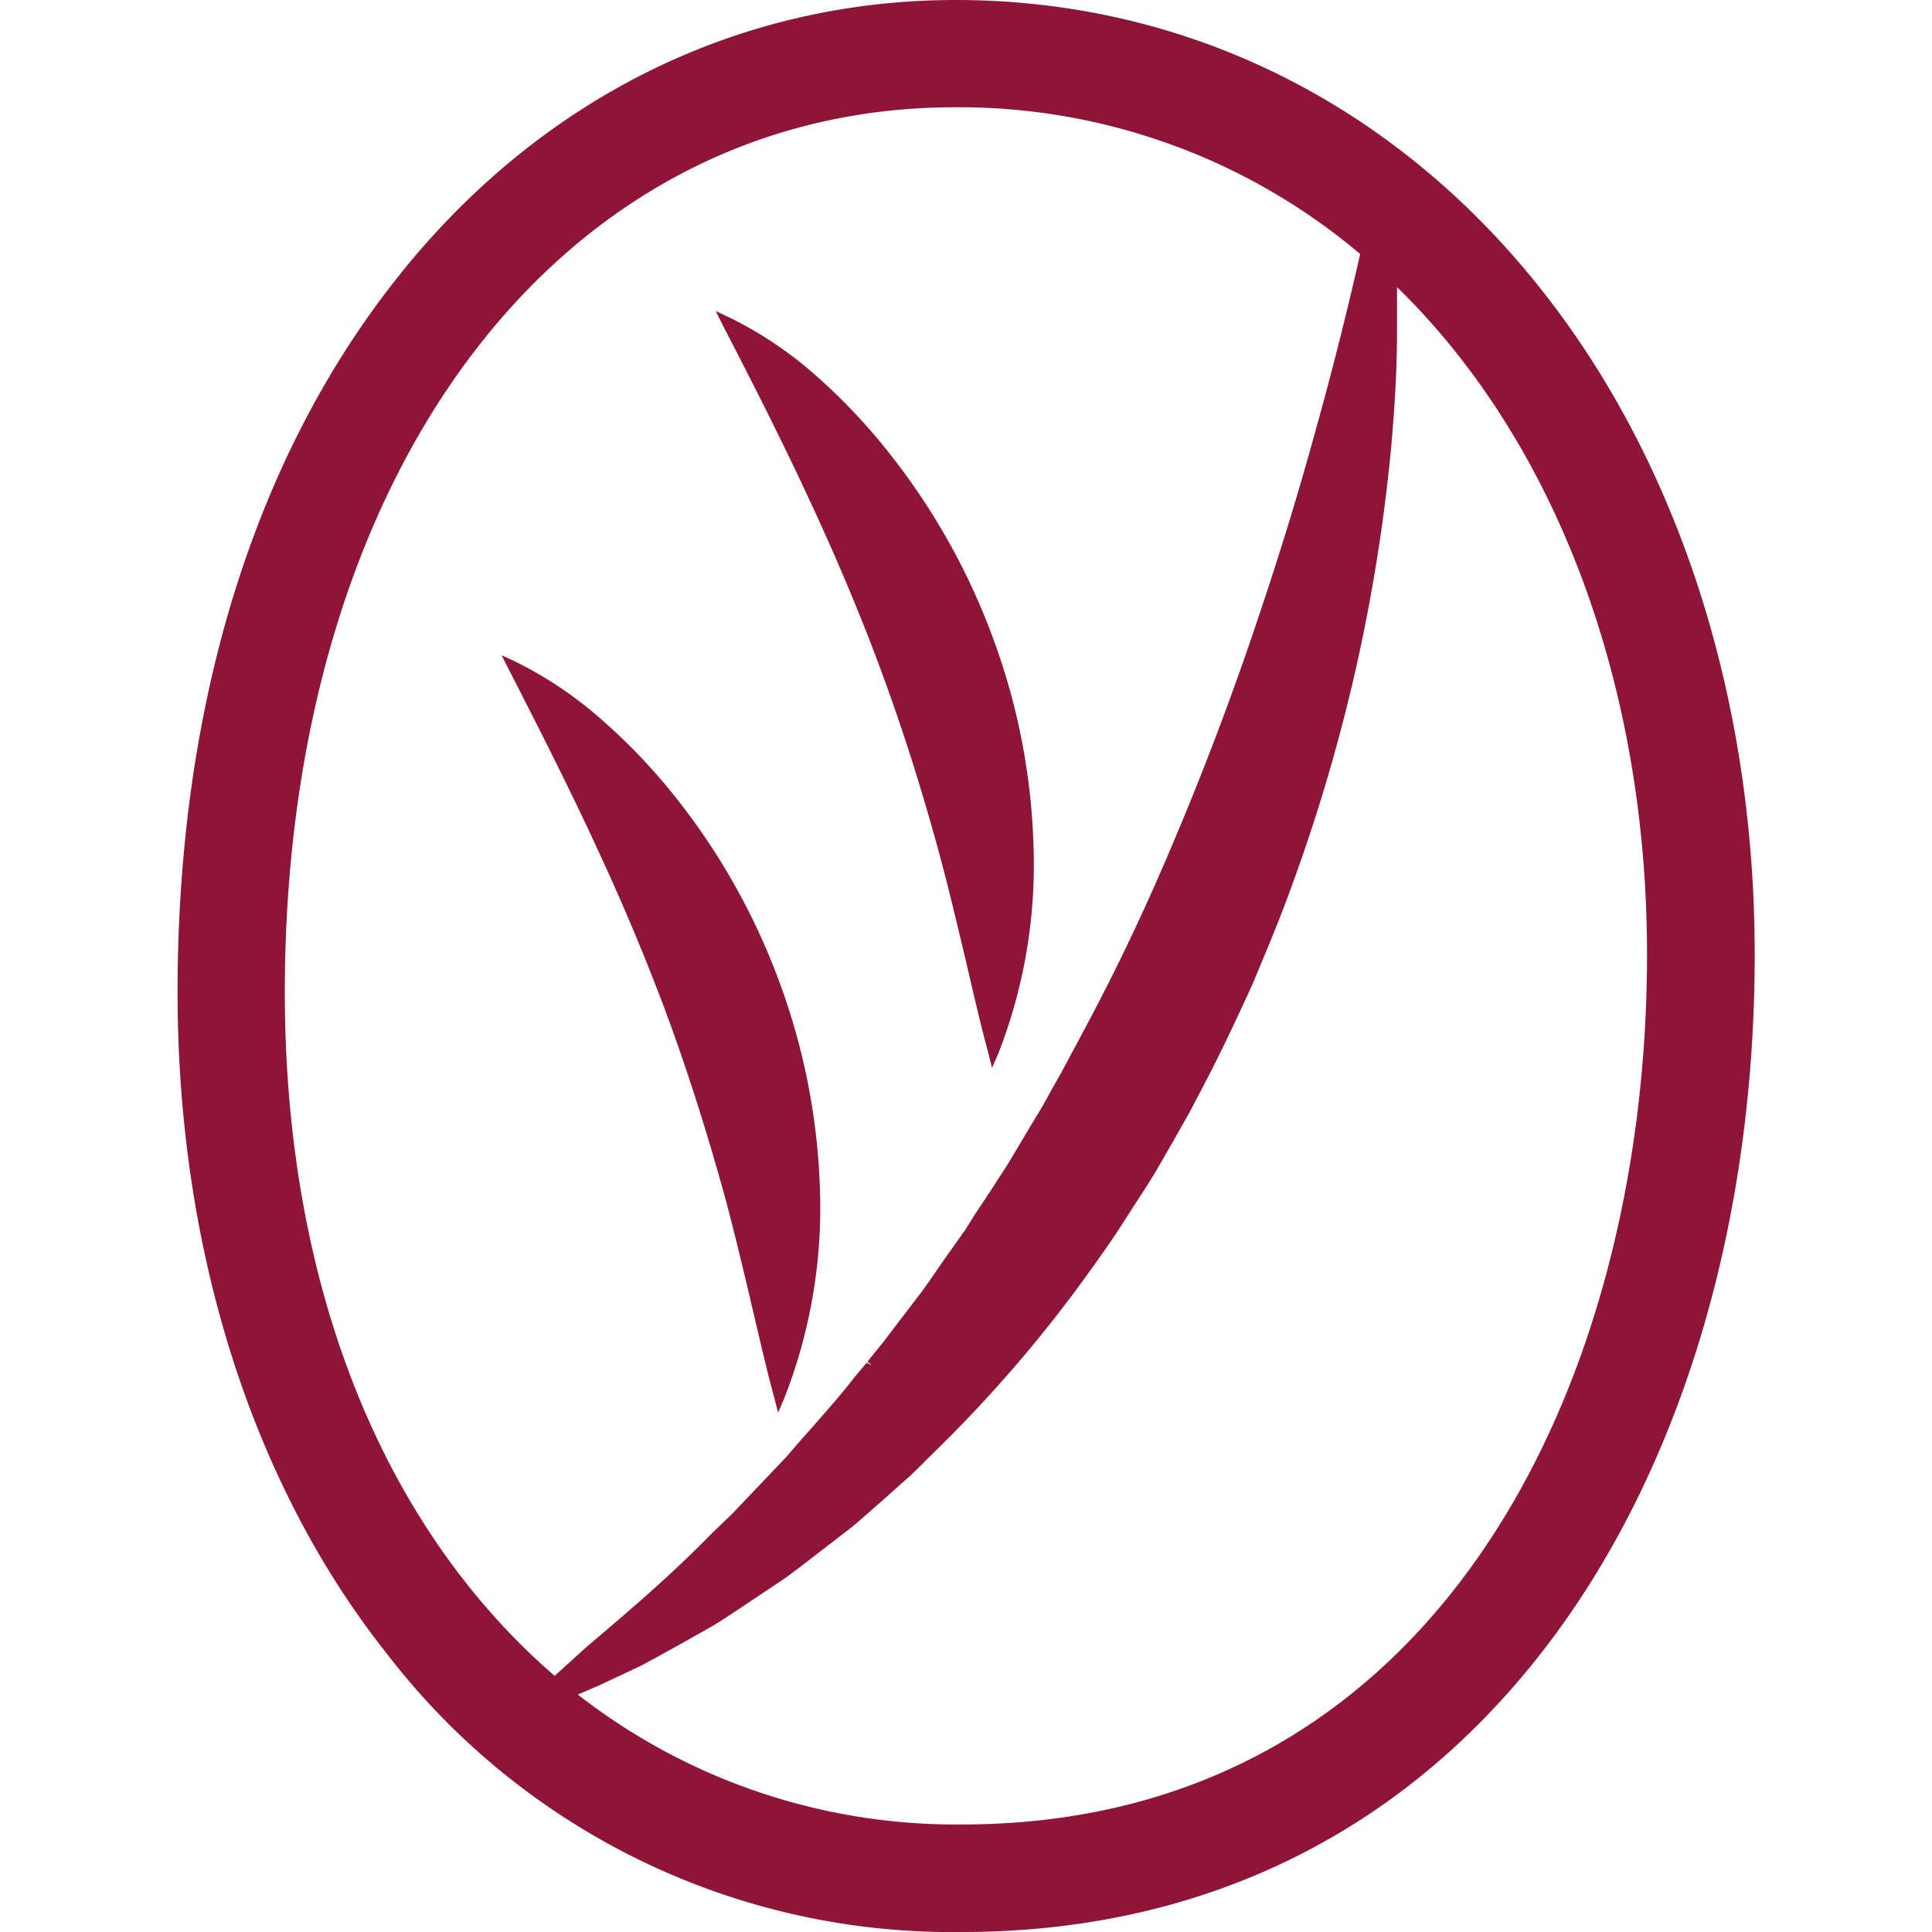 <svg xmlns="http://www.w3.org/2000/svg" width="32" height="32" fill="none" viewBox="0 0 112.91 138.34"><defs><style>.cls-1{fill:#8e1537;}</style></defs><g id="layer2" data-name="layer2"><g id="paper2"><path class="cls-1" d="M96.88,19.78C86.35,7,71.73,0,55.72,0,40.25,0,26.14,6.94,16,19.55c-10.46,13-16,30.8-16,51.5,0,18.38,5.32,35.2,15,47.38a51,51,0,0,0,41.18,19.91c17.61,0,32.35-7.44,42.62-21.51,9.11-12.48,14.13-29.69,14.13-48.47S107.22,32.31,96.88,19.78ZM81.46,30.92C80,36.24,78.49,41,76.92,45.6c-1.71,5-3.53,9.76-5.41,14.22-2.09,5-4.2,9.44-6.46,13.67L63.28,76.8,62.6,78c-.38.7-.76,1.39-1.19,2.07l-1.94,3.25c-.32.52-.66,1-1,1.56l-.06.09c-.33.51-.66,1-1,1.51l-.38.58c-.21.34-.42.67-.63,1l-1.08,1.53c-.32.44-.63.89-.94,1.34s-.79,1.17-1.24,1.75l-2.29,3c-.45.62-1,1.23-1.44,1.82l.29.24h0l-.37-.15-.84,1c-.94,1.23-2,2.41-3.06,3.63-.63.7-1.25,1.41-1.83,2.09l-3.11,3.27-.82.86-1.41,1.35c-2.78,2.86-5.75,5.41-9,8.16L27,120C14.55,109.23,7.68,91.86,7.68,71.05c0-37.31,19.76-63.37,48-63.37a44.5,44.5,0,0,1,29,10.51C83.66,22.68,82.6,26.85,81.46,30.92ZM30.17,120.69l3-1.41,1.17-.63.59-.33c.85-.46,1.69-.94,2.56-1.43l.95-.54c.74-.46,1.47-.94,2.21-1.44L43.51,113l1.07-.8,3.75-2.89c.81-.69,1.6-1.39,2.44-2.13l1.11-1c.34-.29.68-.59,1-.91l1.41-1.4A96.59,96.59,0,0,0,64.9,91.6c.77-1.07,1.57-2.18,2.32-3.3l2.18-3.38c.49-.75.93-1.53,1.36-2.28l.7-1.22,1-1.77.93-1.77c1.23-2.33,2.28-4.58,3.53-7.29l.46-1.1c.86-2.06,1.75-4.2,2.52-6.38a126.52,126.52,0,0,0,4.51-15.4,126.48,126.48,0,0,0,2.5-15.79c.27-3.09.4-5.62.41-8,0-1.22,0-2.32,0-3.36,11.39,11.1,17.9,28.45,17.9,47.78,0,31-15.17,62.3-49.07,62.3a44,44,0,0,1-27.49-9.3Z"/><path class="cls-1" d="M45.83,27a27.84,27.84,0,0,0-6.3-4.26l-1-.47.5,1C41.48,28,43.49,32,45.34,36c2,4.31,3.72,8.41,5.23,12.55h0c1.46,4,2.79,8.2,4.07,12.93.63,2.37,1.19,4.74,1.79,7.25.5,2.14,1,4.36,1.61,6.63l.28,1.1.44-1A37.13,37.13,0,0,0,61.29,60.6,46.81,46.81,0,0,0,58.4,45.72,47.94,47.94,0,0,0,51,32.5,42.25,42.25,0,0,0,45.83,27Z"/><path class="cls-1" d="M35.7,57.14a42.22,42.22,0,0,0-5.2-5.49,28.18,28.18,0,0,0-6.3-4.27l-1-.46.51,1c2.44,4.76,4.45,8.75,6.31,12.78,2,4.3,3.71,8.4,5.23,12.55h0c1.45,4,2.78,8.19,4.07,12.93.63,2.37,1.19,4.74,1.78,7.24.51,2.15,1,4.36,1.62,6.64l.28,1.09.43-1A37.32,37.32,0,0,0,46,85.23a47.08,47.08,0,0,0-2.89-14.87A47.72,47.72,0,0,0,35.7,57.14Z"/></g></g></svg>